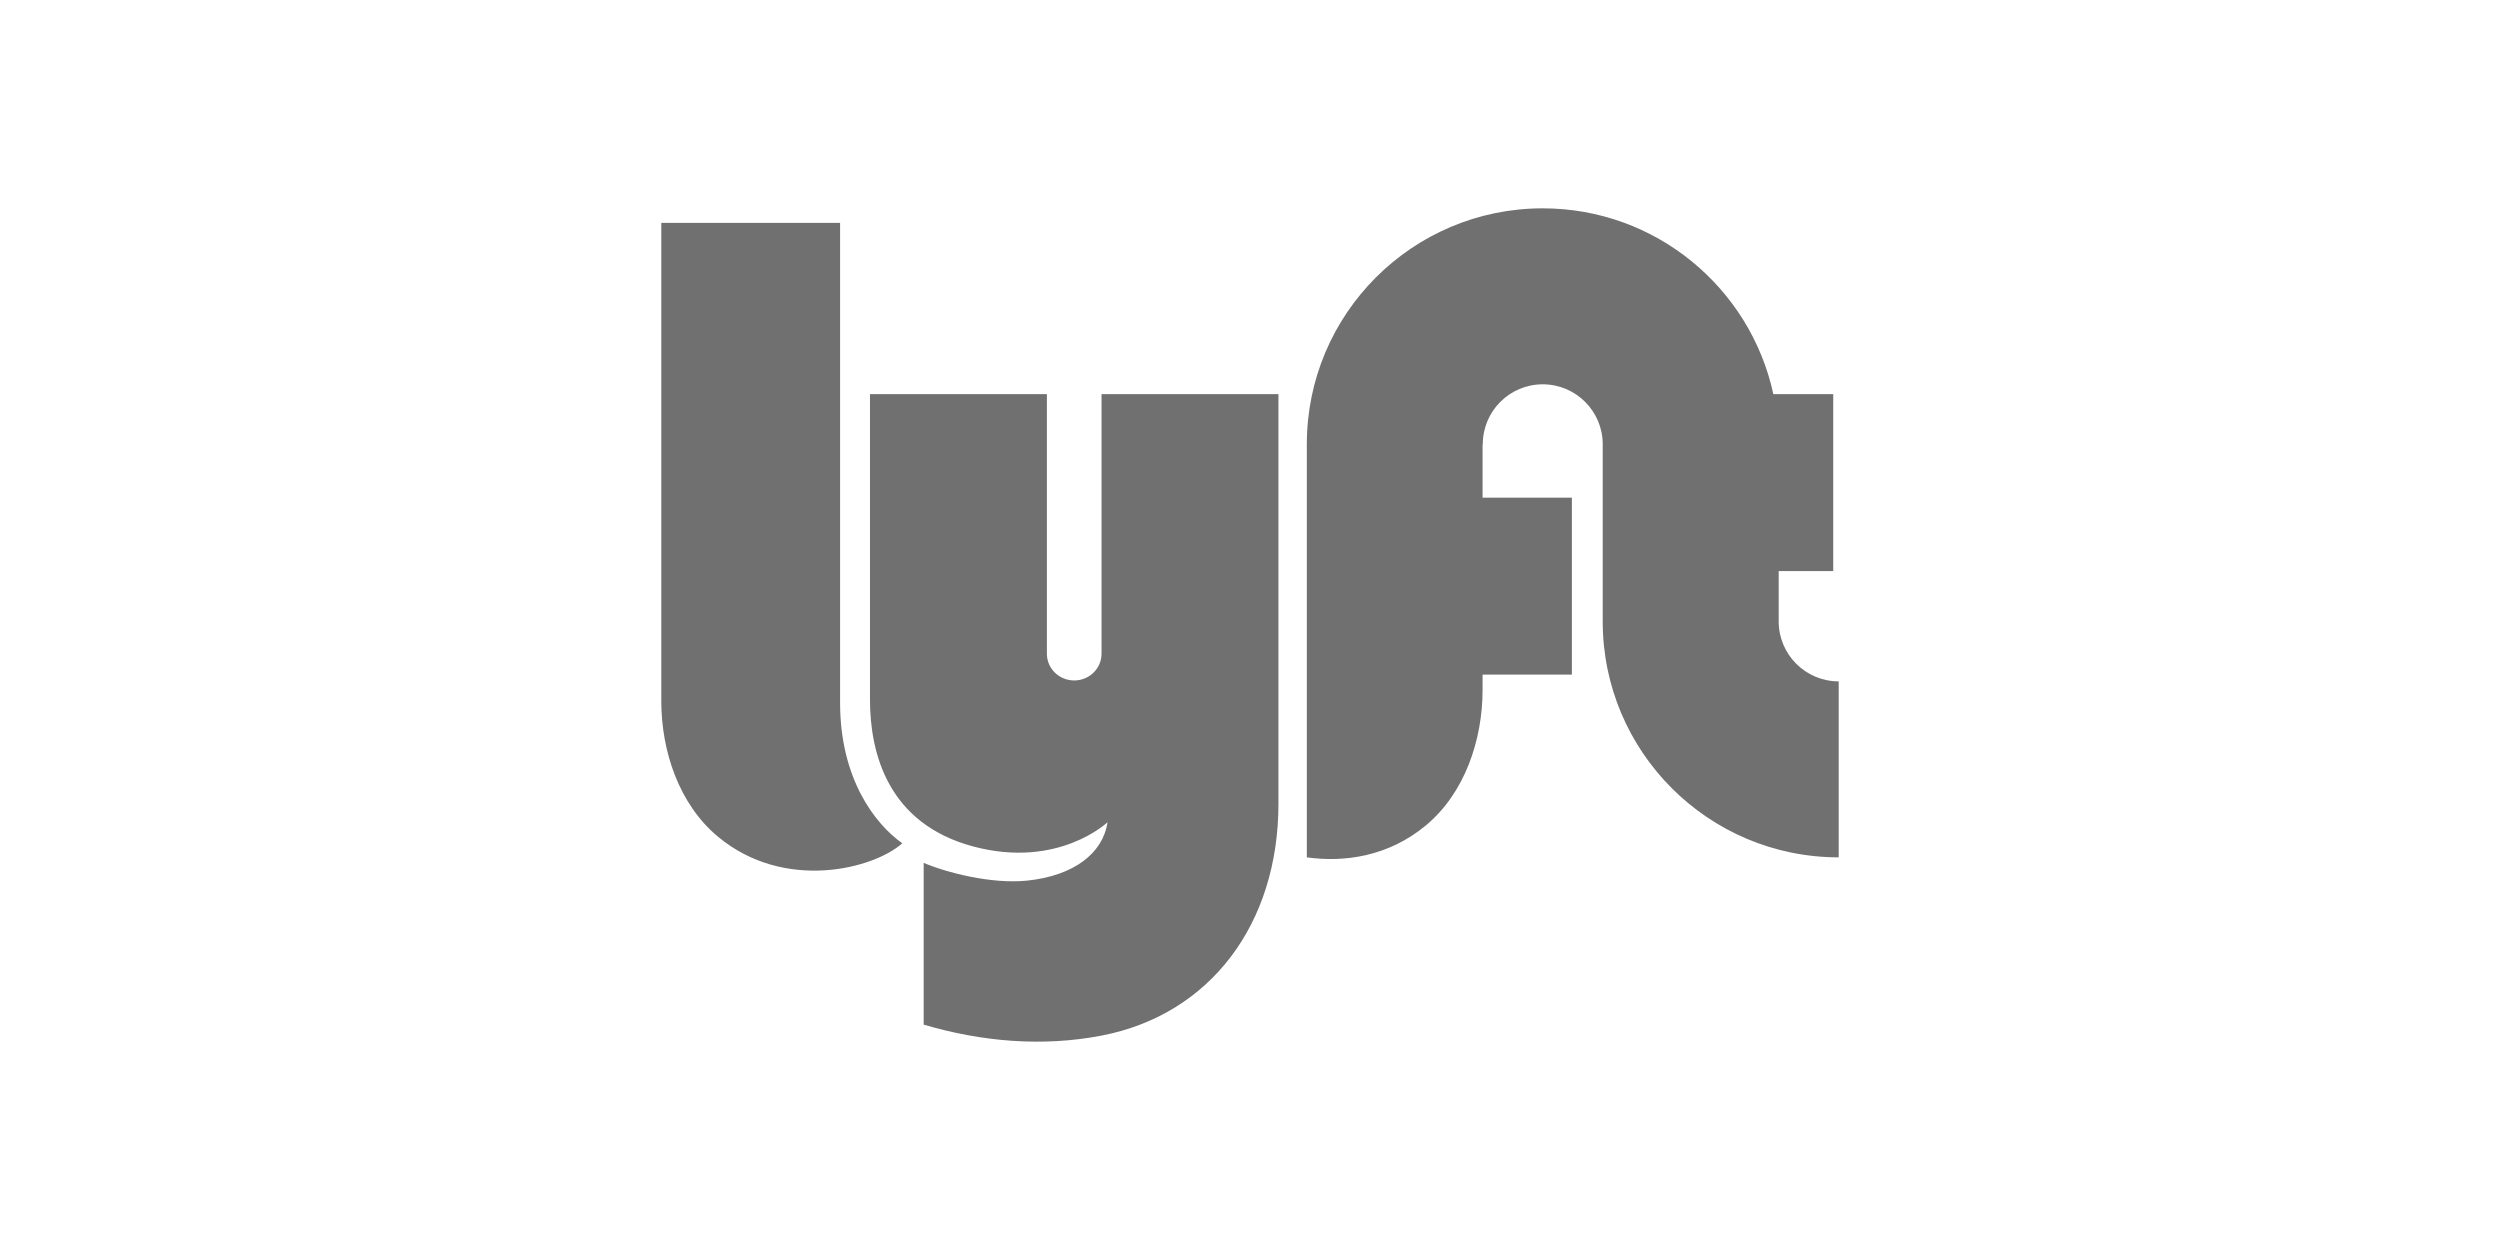 <svg
    xmlns="http://www.w3.org/2000/svg"
    viewBox="-29.693 -35.026 257.338 210.157"
    width="200"
    height="100"
>
    <path
    d="M0 2.445h30.06v80.674c0 12.767 5.84 20.372 10.458 23.632-4.889 4.346-19.829 8.149-30.966-1.087C2.986 100.22 0 91.268 0 82.847zm187.863 67.014v-8.478h9.168V31.238h-10.068C183.098 13.381 167.2 0 148.187 0c-21.903 0-39.658 17.756-39.658 39.658v69.459c6.24.877 13.674-.109 19.999-5.354 6.565-5.445 9.551-14.396 9.551-22.817v-2.559h15.013V48.644h-15.013v-8.986h.036c0-5.562 4.509-10.071 10.072-10.071 5.562 0 10.089 4.509 10.089 10.071v29.801c0 21.902 17.774 39.658 39.676 39.658V79.53c-5.562 0-10.089-4.509-10.089-10.071zM74.015 31.238v43.651c0 2.478-2.056 4.487-4.593 4.487s-4.593-2.009-4.593-4.487V31.238H35.085v51.338c0 9.235 3.132 20.915 17.385 24.718 14.268 3.807 22.545-4.074 22.545-4.074-.754 5.192-5.644 8.995-13.521 9.81-5.96.616-13.582-1.358-17.384-2.988v27.199c9.688 2.857 19.935 3.78 29.963 1.834 18.199-3.531 29.685-18.742 29.685-38.979V31.238z"
    fill="#707070"
    fill-rule="evenodd"
    />
</svg>
